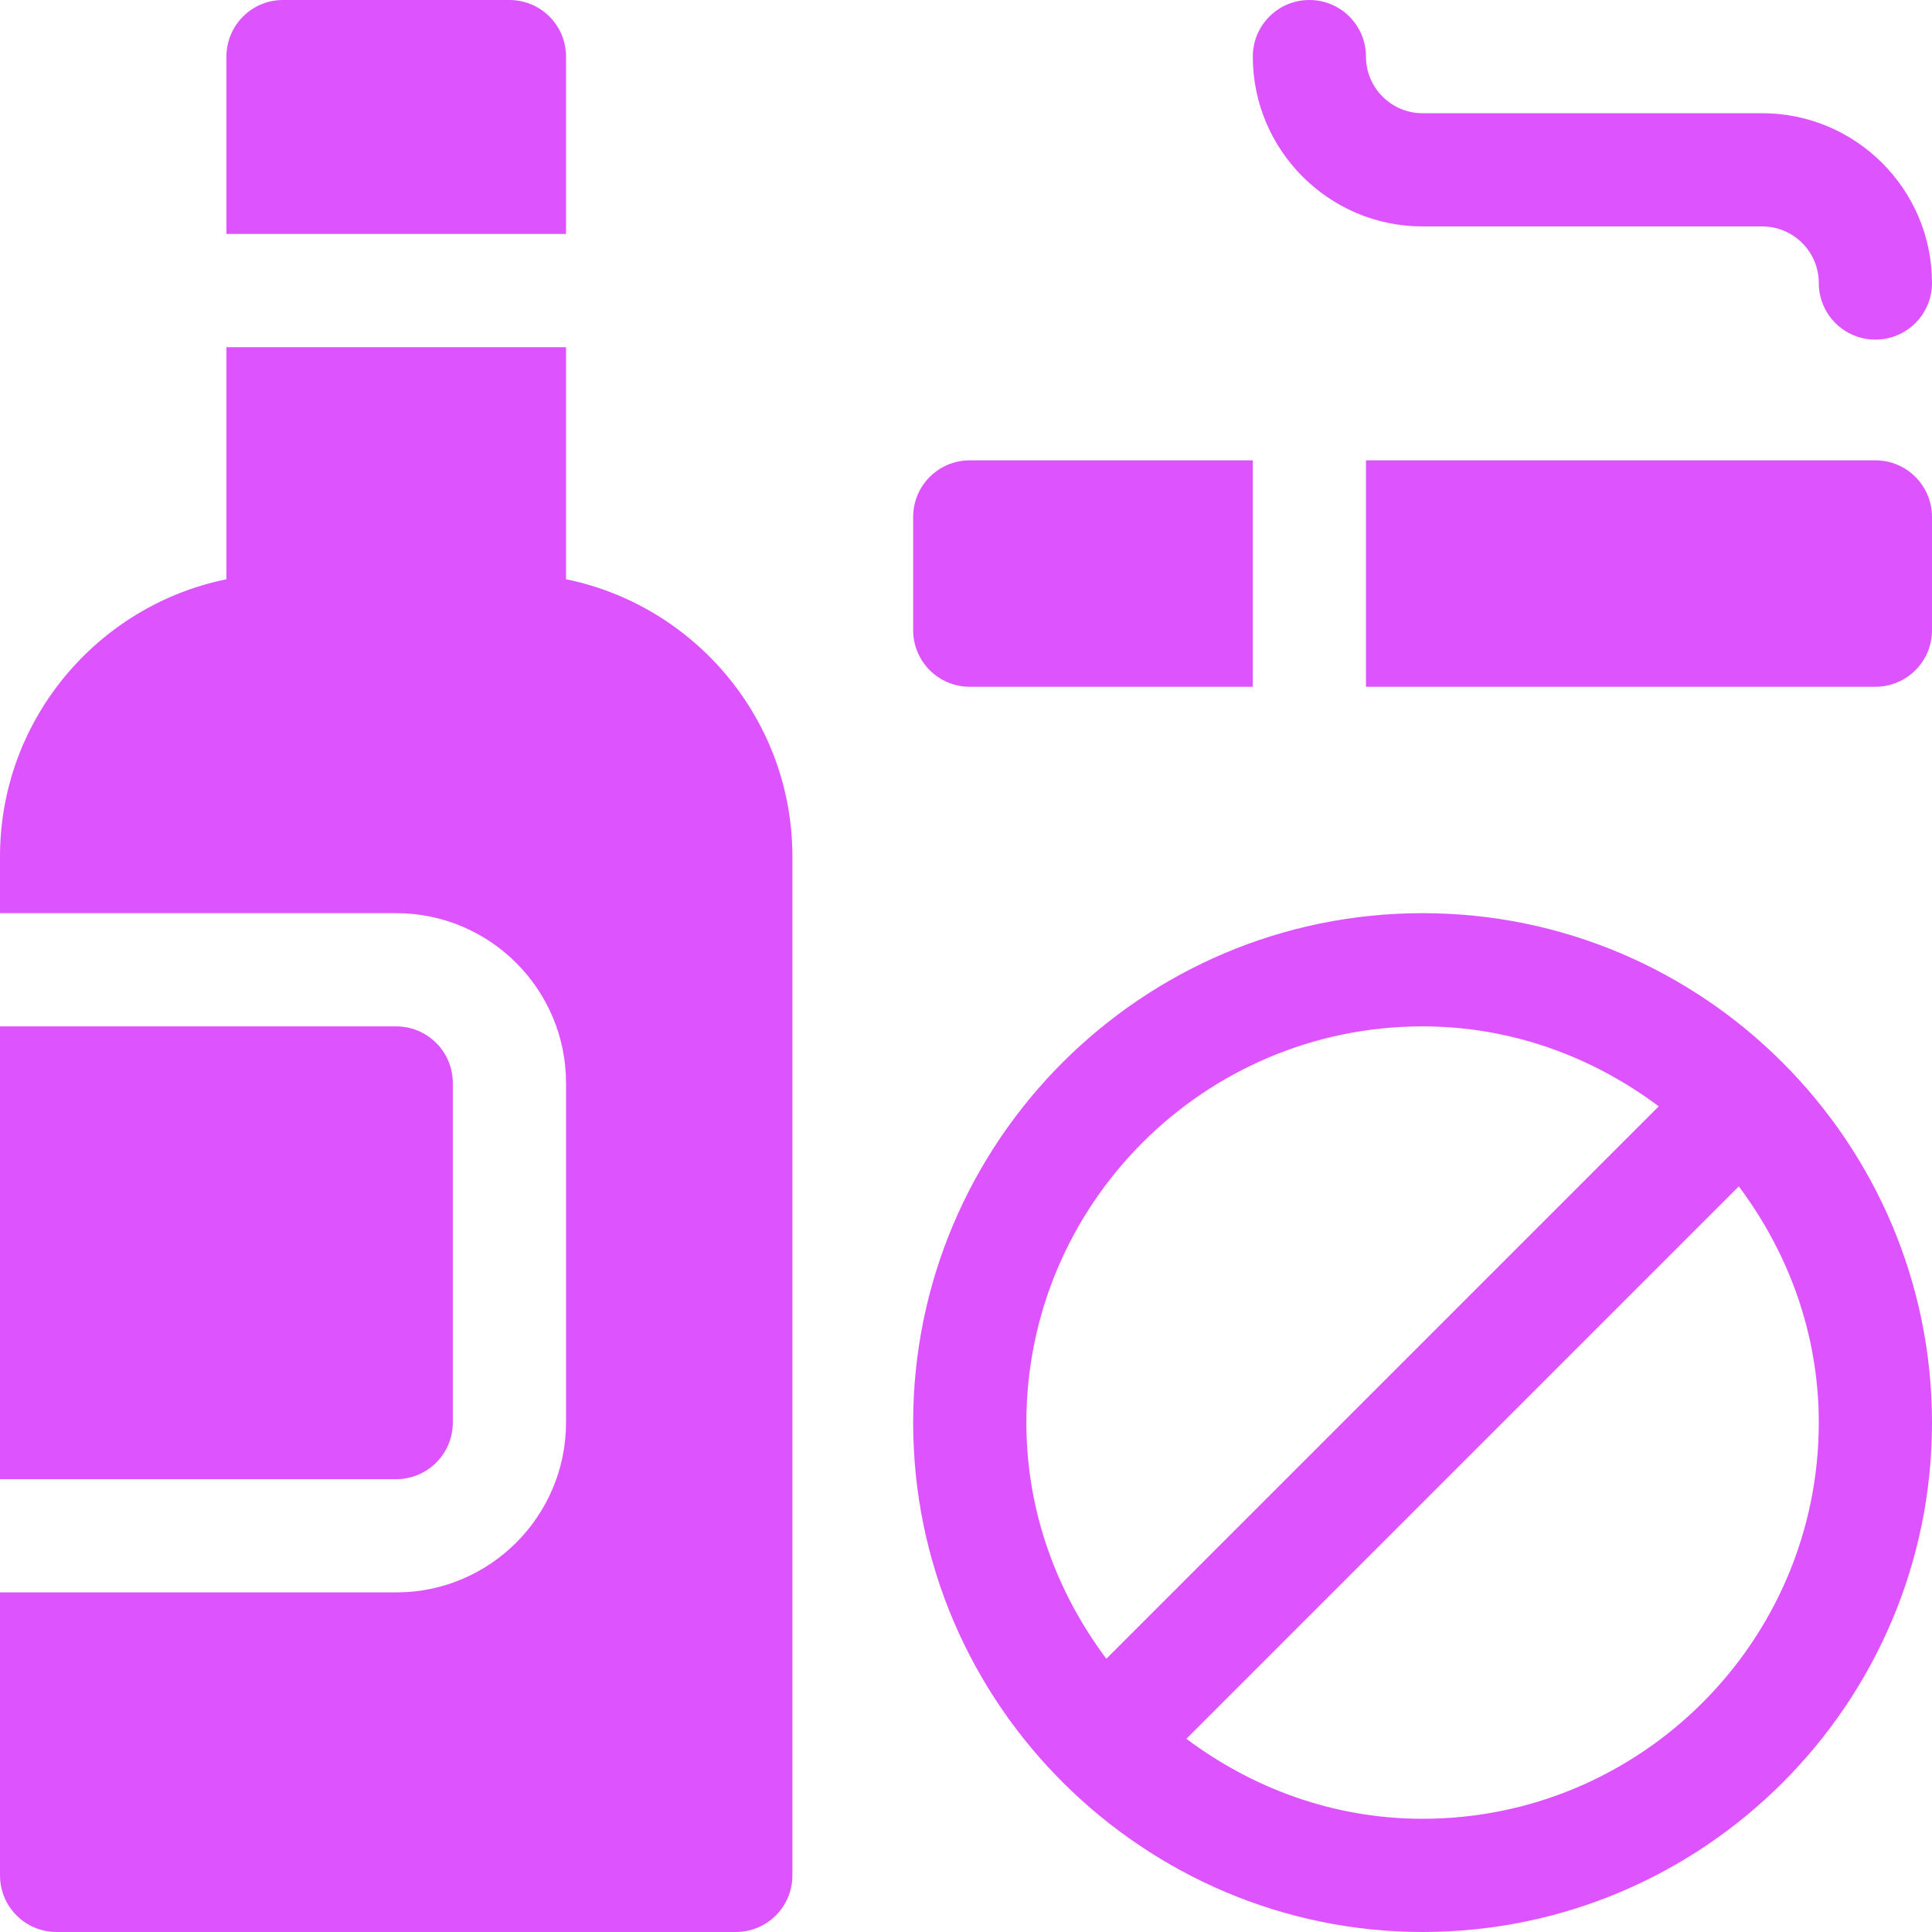 <svg width="40" height="40" viewBox="0 0 40 40" fill="none" xmlns="http://www.w3.org/2000/svg">
<g clip-path="url(#clip0_1509_19115)">
<path d="M9.375 29.453V22.422C9.375 21.775 8.85 21.25 8.203 21.25H0V30.625H8.203C8.85 30.625 9.375 30.1 9.375 29.453Z" fill="#DD54FF"/>
<path d="M5.859 0C5.212 0 4.688 0.524 4.688 1.172V4.844H11.719V1.172C11.719 0.524 11.195 0 10.547 0H5.859Z" fill="#DD54FF"/>
<path d="M11.719 11.993V7.188H4.688V11.993C2.016 12.538 0 14.904 0 17.734V18.906H8.203C10.142 18.906 11.719 20.483 11.719 22.422V29.453C11.719 31.392 10.142 32.969 8.203 32.969H0V38.828C0 39.476 0.524 40 1.172 40H15.234C15.882 40 16.406 39.476 16.406 38.828V17.734C16.406 14.904 14.39 12.538 11.719 11.993Z" fill="#DD54FF"/>
<path d="M18.906 10.703V13.047C18.906 13.695 19.43 14.219 20.078 14.219H25.938V9.531H20.078C19.43 9.531 18.906 10.055 18.906 10.703Z" fill="#DD54FF"/>
<path d="M38.828 9.531H28.281V14.219H38.828C39.476 14.219 40 13.695 40 13.047V10.703C40 10.055 39.476 9.531 38.828 9.531Z" fill="#DD54FF"/>
<path d="M36.484 2.344H29.453C28.807 2.344 28.281 1.818 28.281 1.172C28.281 0.524 27.757 0 27.109 0C26.462 0 25.938 0.524 25.938 1.172C25.938 3.11 27.515 4.688 29.453 4.688H36.484C37.131 4.688 37.656 5.213 37.656 5.859C37.656 6.507 38.18 7.031 38.828 7.031C39.476 7.031 40 6.507 40 5.859C40 3.921 38.423 2.344 36.484 2.344Z" fill="#DD54FF"/>
<path d="M29.453 18.906C23.637 18.906 18.906 23.637 18.906 29.453C18.906 35.312 23.709 40 29.453 40C35.269 40 40 35.269 40 29.453C40 23.652 35.279 18.906 29.453 18.906ZM21.25 29.453C21.25 24.93 24.93 21.25 29.453 21.25C31.292 21.25 32.973 21.88 34.343 22.906L22.906 34.343C21.88 32.973 21.25 31.292 21.25 29.453ZM29.453 37.656C27.614 37.656 25.933 37.026 24.563 36L36 24.563C37.026 25.933 37.656 27.614 37.656 29.453C37.656 33.976 33.976 37.656 29.453 37.656Z" fill="#DD54FF"/>
</g>
<defs>
<clipPath id="clip0_1509_19115">
<rect width="40" height="40" fill="white"/>
</clipPath>
</defs>
</svg>

